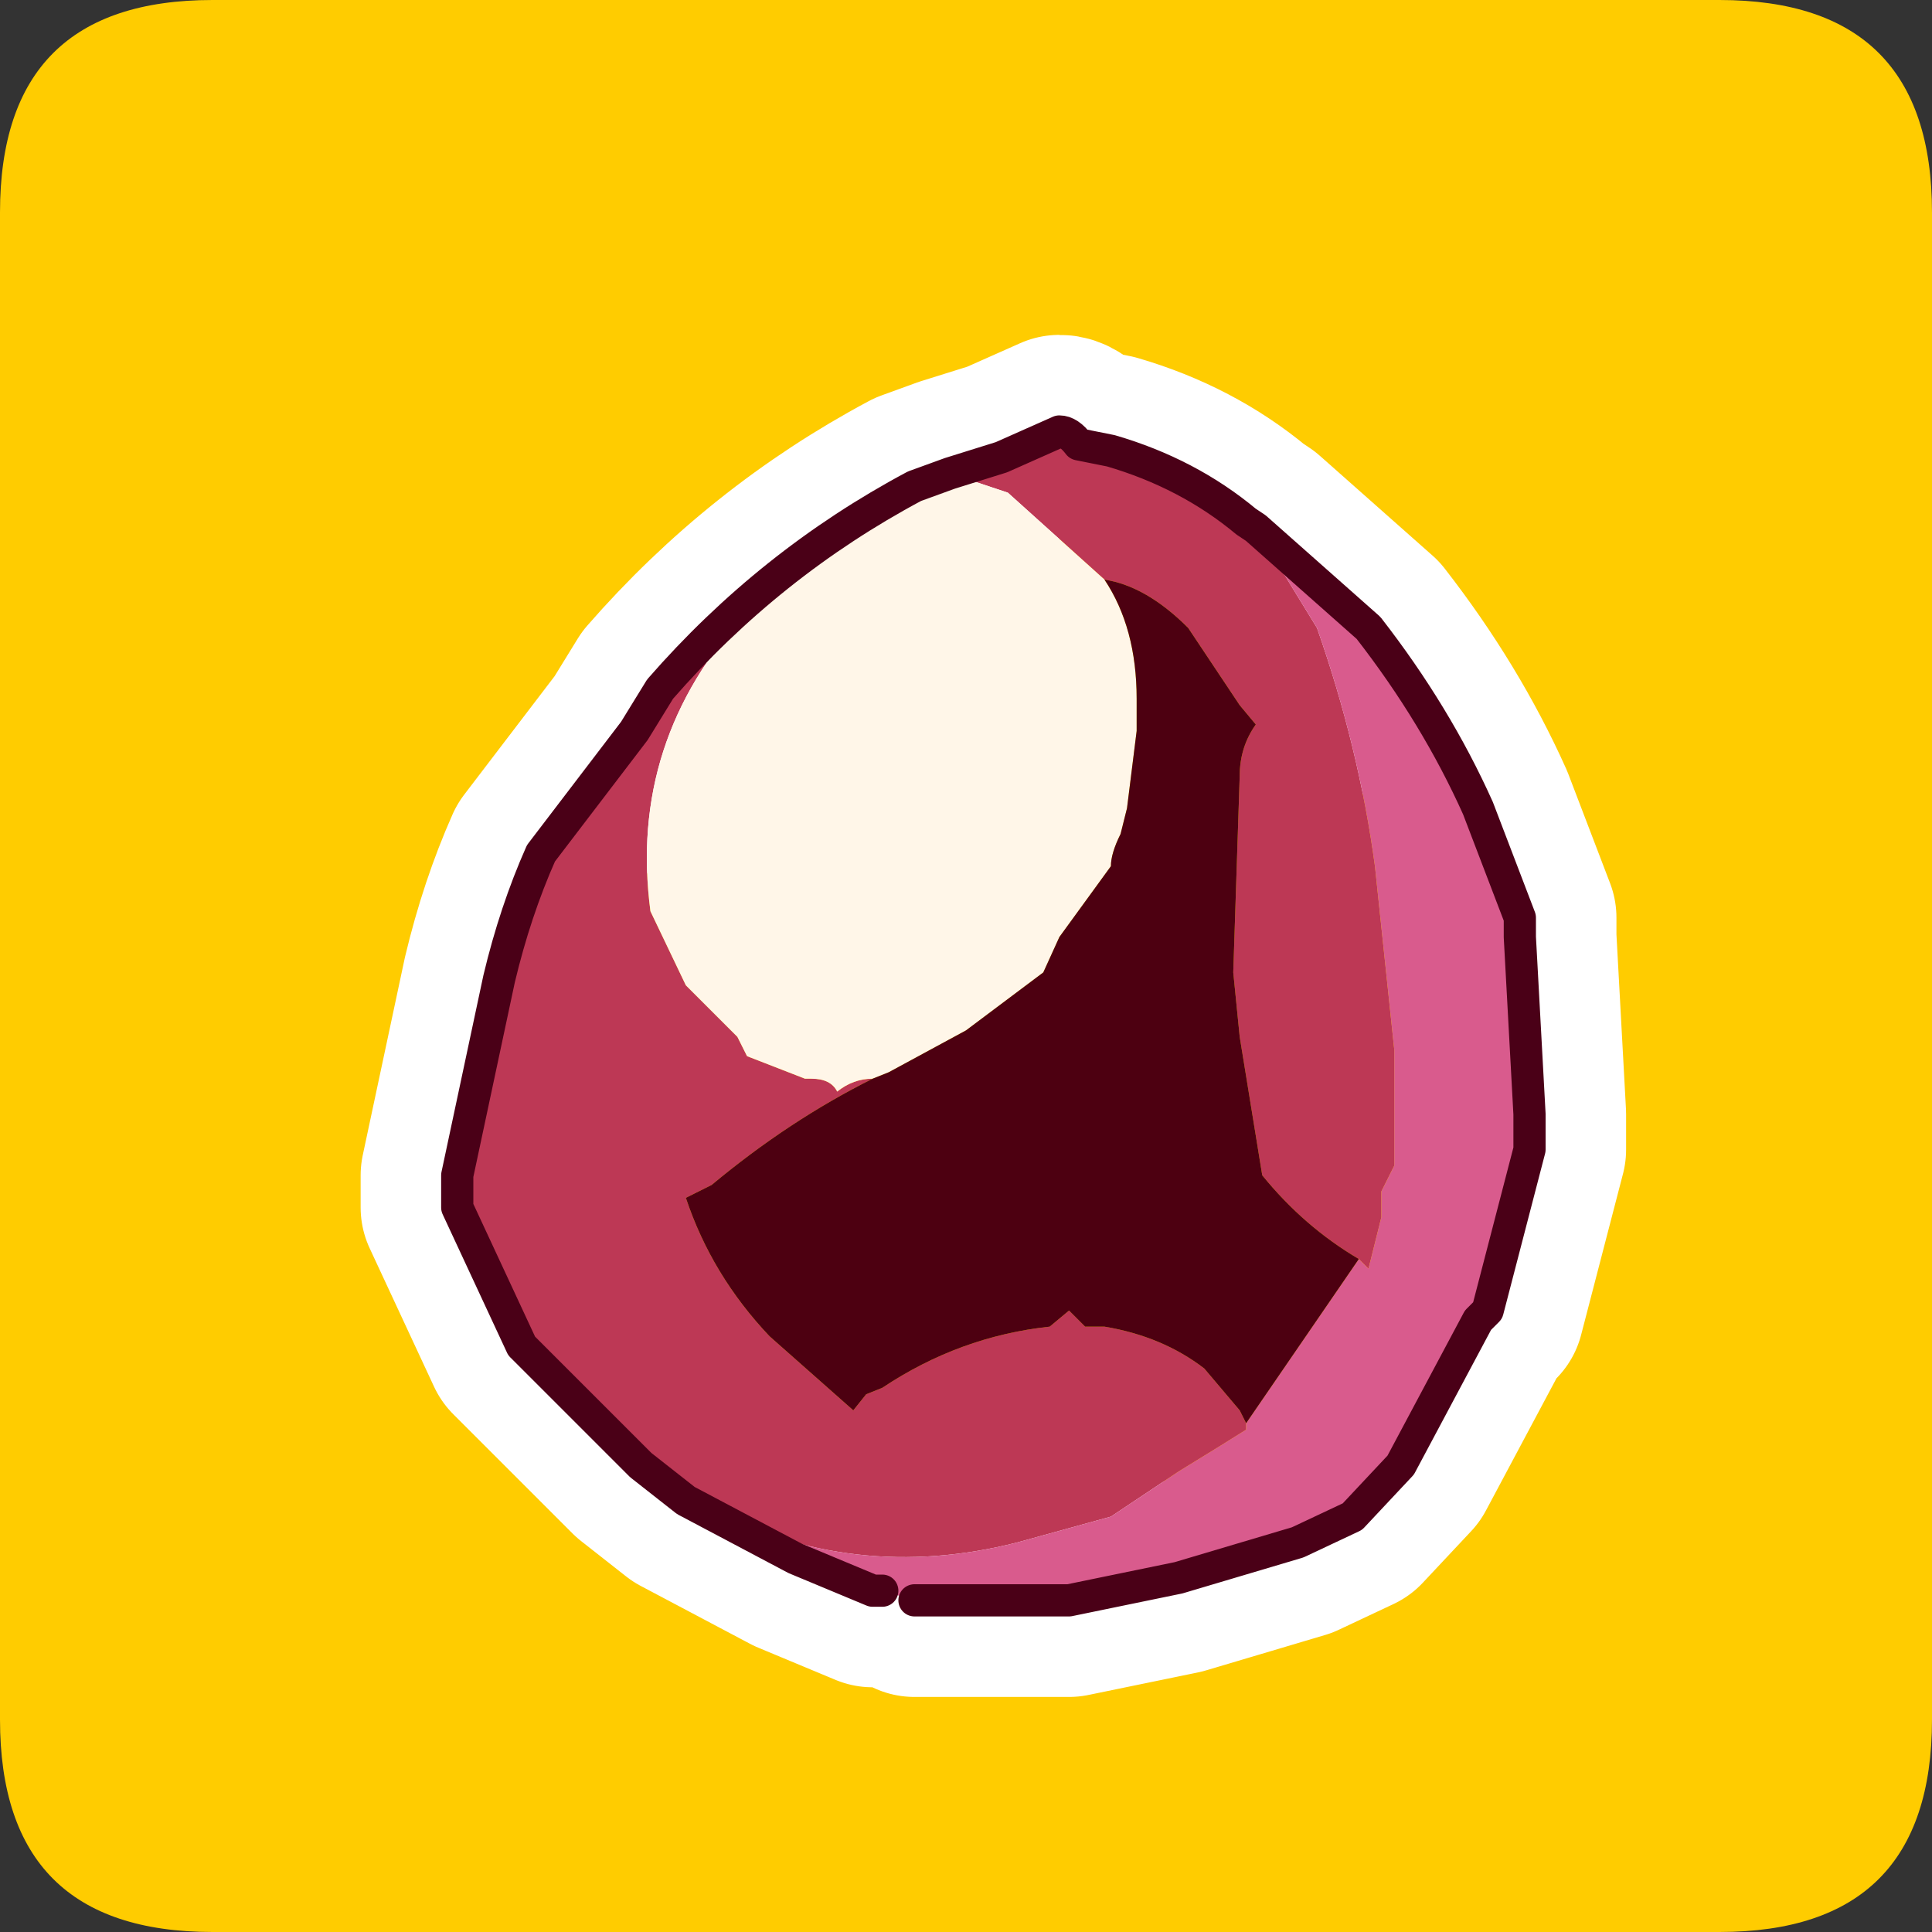 <?xml version="1.0" encoding="UTF-8" standalone="no"?>
<svg xmlns:ffdec="https://www.free-decompiler.com/flash" xmlns:xlink="http://www.w3.org/1999/xlink" ffdec:objectType="frame" height="30.0px" width="30.0px" xmlns="http://www.w3.org/2000/svg">
  <rect width="100%" height="100%" fill="#333333" stroke="none"/>
  <g transform="matrix(1.0, 0.0, 0.0, 1.0, 0.0, 0.0)">
    <use ffdec:characterId="1" height="30.0" transform="matrix(1.0, 0.0, 0.0, 1.0, 0.0, 0.0)" width="30.0" xlink:href="#shape0"/>
    <use ffdec:characterId="3" height="30.0" transform="matrix(1.0, 0.0, 0.0, 1.0, 0.0, 0.0)" width="30.0" xlink:href="#sprite0"/>
  </g>
  <defs>
    <g id="shape0" transform="matrix(1.0, 0.0, 0.0, 1.0, 0.0, 0.0)">
      <path d="M0.0 0.0 L30.0 0.0 30.0 30.0 0.0 30.0 0.0 0.0" fill="#33cc66" fill-opacity="0.0" fill-rule="evenodd" stroke="none"/>
    </g>
    <g id="sprite0" transform="matrix(1.0, 0.0, 0.0, 1.0, 0.0, 0.1)">
      <use ffdec:characterId="2" height="30.0" transform="matrix(1.0, 0.0, 0.0, 1.0, 0.0, -0.1)" width="30.0" xlink:href="#shape1"/>
    </g>
    <g id="shape1" transform="matrix(1.0, 0.0, 0.0, 1.0, 0.0, 0.1)">
      <path d="M3.3 -0.1 L26.7 -0.1 Q30.0 -0.1 30.0 3.2 L30.0 26.6 Q30.0 29.9 26.7 29.9 L3.3 29.9 Q0.0 29.9 0.0 26.6 L0.0 3.2 Q0.0 -0.1 3.3 -0.1 M18.3 17.0 L18.3 17.05 18.45 16.8 18.55 16.65 18.35 16.85 18.3 17.0 M18.7 16.55 L18.65 16.65 18.75 16.65 18.75 16.6 18.7 16.55 M13.35 17.7 L13.3 17.7 13.25 17.75 13.1 17.8 13.4 17.8 13.35 17.7" fill="#ffcc00" fill-rule="evenodd" stroke="none"/>
      <path d="M14.2 24.75 L15.1 24.75 15.65 24.75 16.1 24.75 16.6 24.75 18.3 24.4 20.15 23.85 21.0 23.45 21.75 22.65 22.95 20.4 23.1 20.25 23.75 17.75 23.75 17.6 23.75 17.2 23.6 14.45 23.6 14.15 22.95 12.45 Q22.3 11.0 21.25 9.65 L19.5 8.1 19.35 8.0 Q18.45 7.25 17.25 6.9 L16.75 6.8 Q16.6 6.6 16.45 6.6 L15.55 7.0 14.75 7.25 14.2 7.45 Q11.95 8.65 10.25 10.6 L9.85 11.25 8.4 13.15 Q8.0 14.05 7.75 15.1 L7.1 18.15 7.1 18.65 8.1 20.8 9.95 22.65 10.65 23.2 12.35 24.1 13.55 24.6" fill="none" stroke="#ffffff" stroke-linecap="round" stroke-linejoin="round" stroke-width="3.0"/>
      <path d="M10.65 23.2 L9.95 22.65 8.1 20.8 7.1 18.65 7.1 18.15 7.75 15.1 Q8.0 14.05 8.4 13.15 L9.85 11.25 10.25 10.6 Q11.95 8.65 14.2 7.45 L14.75 7.25 Q13.0 8.1 11.6 9.4 9.75 11.4 10.1 14.05 L10.65 15.2 11.45 16.0 11.6 16.3 12.5 16.65 12.6 16.65 Q12.9 16.65 13.0 16.85 13.25 16.65 13.55 16.65 12.25 17.3 11.05 18.3 L10.65 18.5 Q11.05 19.7 11.95 20.65 L13.25 21.8 13.45 21.55 13.7 21.45 Q14.9 20.65 16.3 20.5 L16.6 20.25 16.85 20.5 17.15 20.5 Q18.05 20.65 18.7 21.15 L19.25 21.8 19.35 22.0 19.35 22.1 18.95 22.35 18.3 22.75 17.25 23.45 15.8 23.85 Q13.25 24.5 10.95 23.3 L10.65 23.2 M14.75 7.25 L15.55 7.0 16.45 6.6 Q16.6 6.6 16.75 6.8 L17.25 6.9 Q18.45 7.25 19.35 8.0 L19.5 8.1 20.45 9.65 Q21.1 11.5 21.35 13.35 L21.65 16.2 21.65 18.0 21.45 18.4 21.45 18.65 21.45 18.8 21.25 19.6 21.1 19.45 Q20.25 18.95 19.6 18.15 L19.25 16.0 19.15 15.0 19.25 11.95 Q19.25 11.5 19.5 11.15 L19.25 10.85 18.45 9.65 Q17.8 9.0 17.15 8.9 L15.65 7.55 14.75 7.25" fill="#bd3855" fill-rule="evenodd" stroke="none"/>
      <path d="M13.55 16.65 Q13.25 16.65 13.0 16.85 12.9 16.65 12.6 16.65 L12.5 16.65 11.6 16.3 11.45 16.0 10.65 15.2 10.1 14.05 Q9.75 11.4 11.6 9.4 13.0 8.1 14.75 7.25 L15.65 7.55 17.15 8.9 Q17.65 9.65 17.65 10.75 L17.65 11.25 17.5 12.45 17.4 12.85 Q17.25 13.15 17.25 13.35 L16.45 14.45 16.2 15.0 15.0 15.9 13.8 16.55 13.55 16.65" fill="#fff6e8" fill-rule="evenodd" stroke="none"/>
      <path d="M10.65 23.2 L10.95 23.3 Q13.25 24.5 15.8 23.85 L17.25 23.45 18.3 22.75 18.95 22.35 19.35 22.1 19.35 22.0 21.1 19.45 21.25 19.6 21.45 18.8 21.45 18.65 21.45 18.4 21.65 18.0 21.65 16.2 21.35 13.35 Q21.1 11.5 20.45 9.65 L19.5 8.1 21.25 9.65 Q22.3 11.0 22.95 12.45 L23.6 14.15 23.6 14.45 23.75 17.2 23.75 17.6 23.75 17.75 23.1 20.25 22.95 20.4 21.75 22.65 21.0 23.45 20.15 23.85 18.3 24.4 16.6 24.75 16.1 24.75 15.65 24.75 15.1 24.75 14.2 24.75 13.7 24.6 13.55 24.6 12.35 24.1 10.65 23.2" fill="#d95b8d" fill-rule="evenodd" stroke="none"/>
      <path d="M19.35 22.0 L19.25 21.8 18.7 21.15 Q18.05 20.65 17.15 20.5 L16.85 20.5 16.6 20.25 16.3 20.5 Q14.9 20.65 13.7 21.45 L13.45 21.55 13.25 21.8 11.95 20.65 Q11.05 19.7 10.65 18.5 L11.05 18.3 Q12.25 17.3 13.55 16.65 L13.8 16.55 15.0 15.9 16.2 15.0 16.45 14.45 17.25 13.35 Q17.25 13.15 17.4 12.85 L17.5 12.45 17.65 11.25 17.65 10.75 Q17.65 9.65 17.15 8.9 17.8 9.0 18.45 9.65 L19.25 10.85 19.5 11.15 Q19.25 11.5 19.25 11.95 L19.15 15.0 19.25 16.0 19.6 18.15 Q20.25 18.95 21.1 19.45 L19.35 22.0" fill="#4d0011" fill-rule="evenodd" stroke="none"/>
      <path d="M14.75 7.25 L14.2 7.45 Q11.95 8.65 10.25 10.6 L9.85 11.25 8.4 13.15 Q8.0 14.05 7.75 15.1 L7.1 18.15 7.1 18.65 8.1 20.8 9.95 22.65 10.65 23.2 12.35 24.1 13.55 24.6 13.7 24.6 M14.75 7.25 L15.55 7.0 16.45 6.6 Q16.6 6.6 16.75 6.8 L17.25 6.9 Q18.45 7.25 19.35 8.0 L19.5 8.1 21.25 9.65 Q22.3 11.0 22.95 12.45 L23.6 14.15 23.6 14.45 23.75 17.2 23.75 17.6 23.75 17.75 23.1 20.25 22.95 20.4 21.75 22.65 21.0 23.45 20.15 23.85 18.3 24.4 16.6 24.75 16.1 24.75 15.65 24.75 15.1 24.75 14.2 24.75" fill="none" stroke="#4a0017" stroke-linecap="round" stroke-linejoin="round" stroke-width="0.5"/>
    </g>
  </defs>
</svg>
